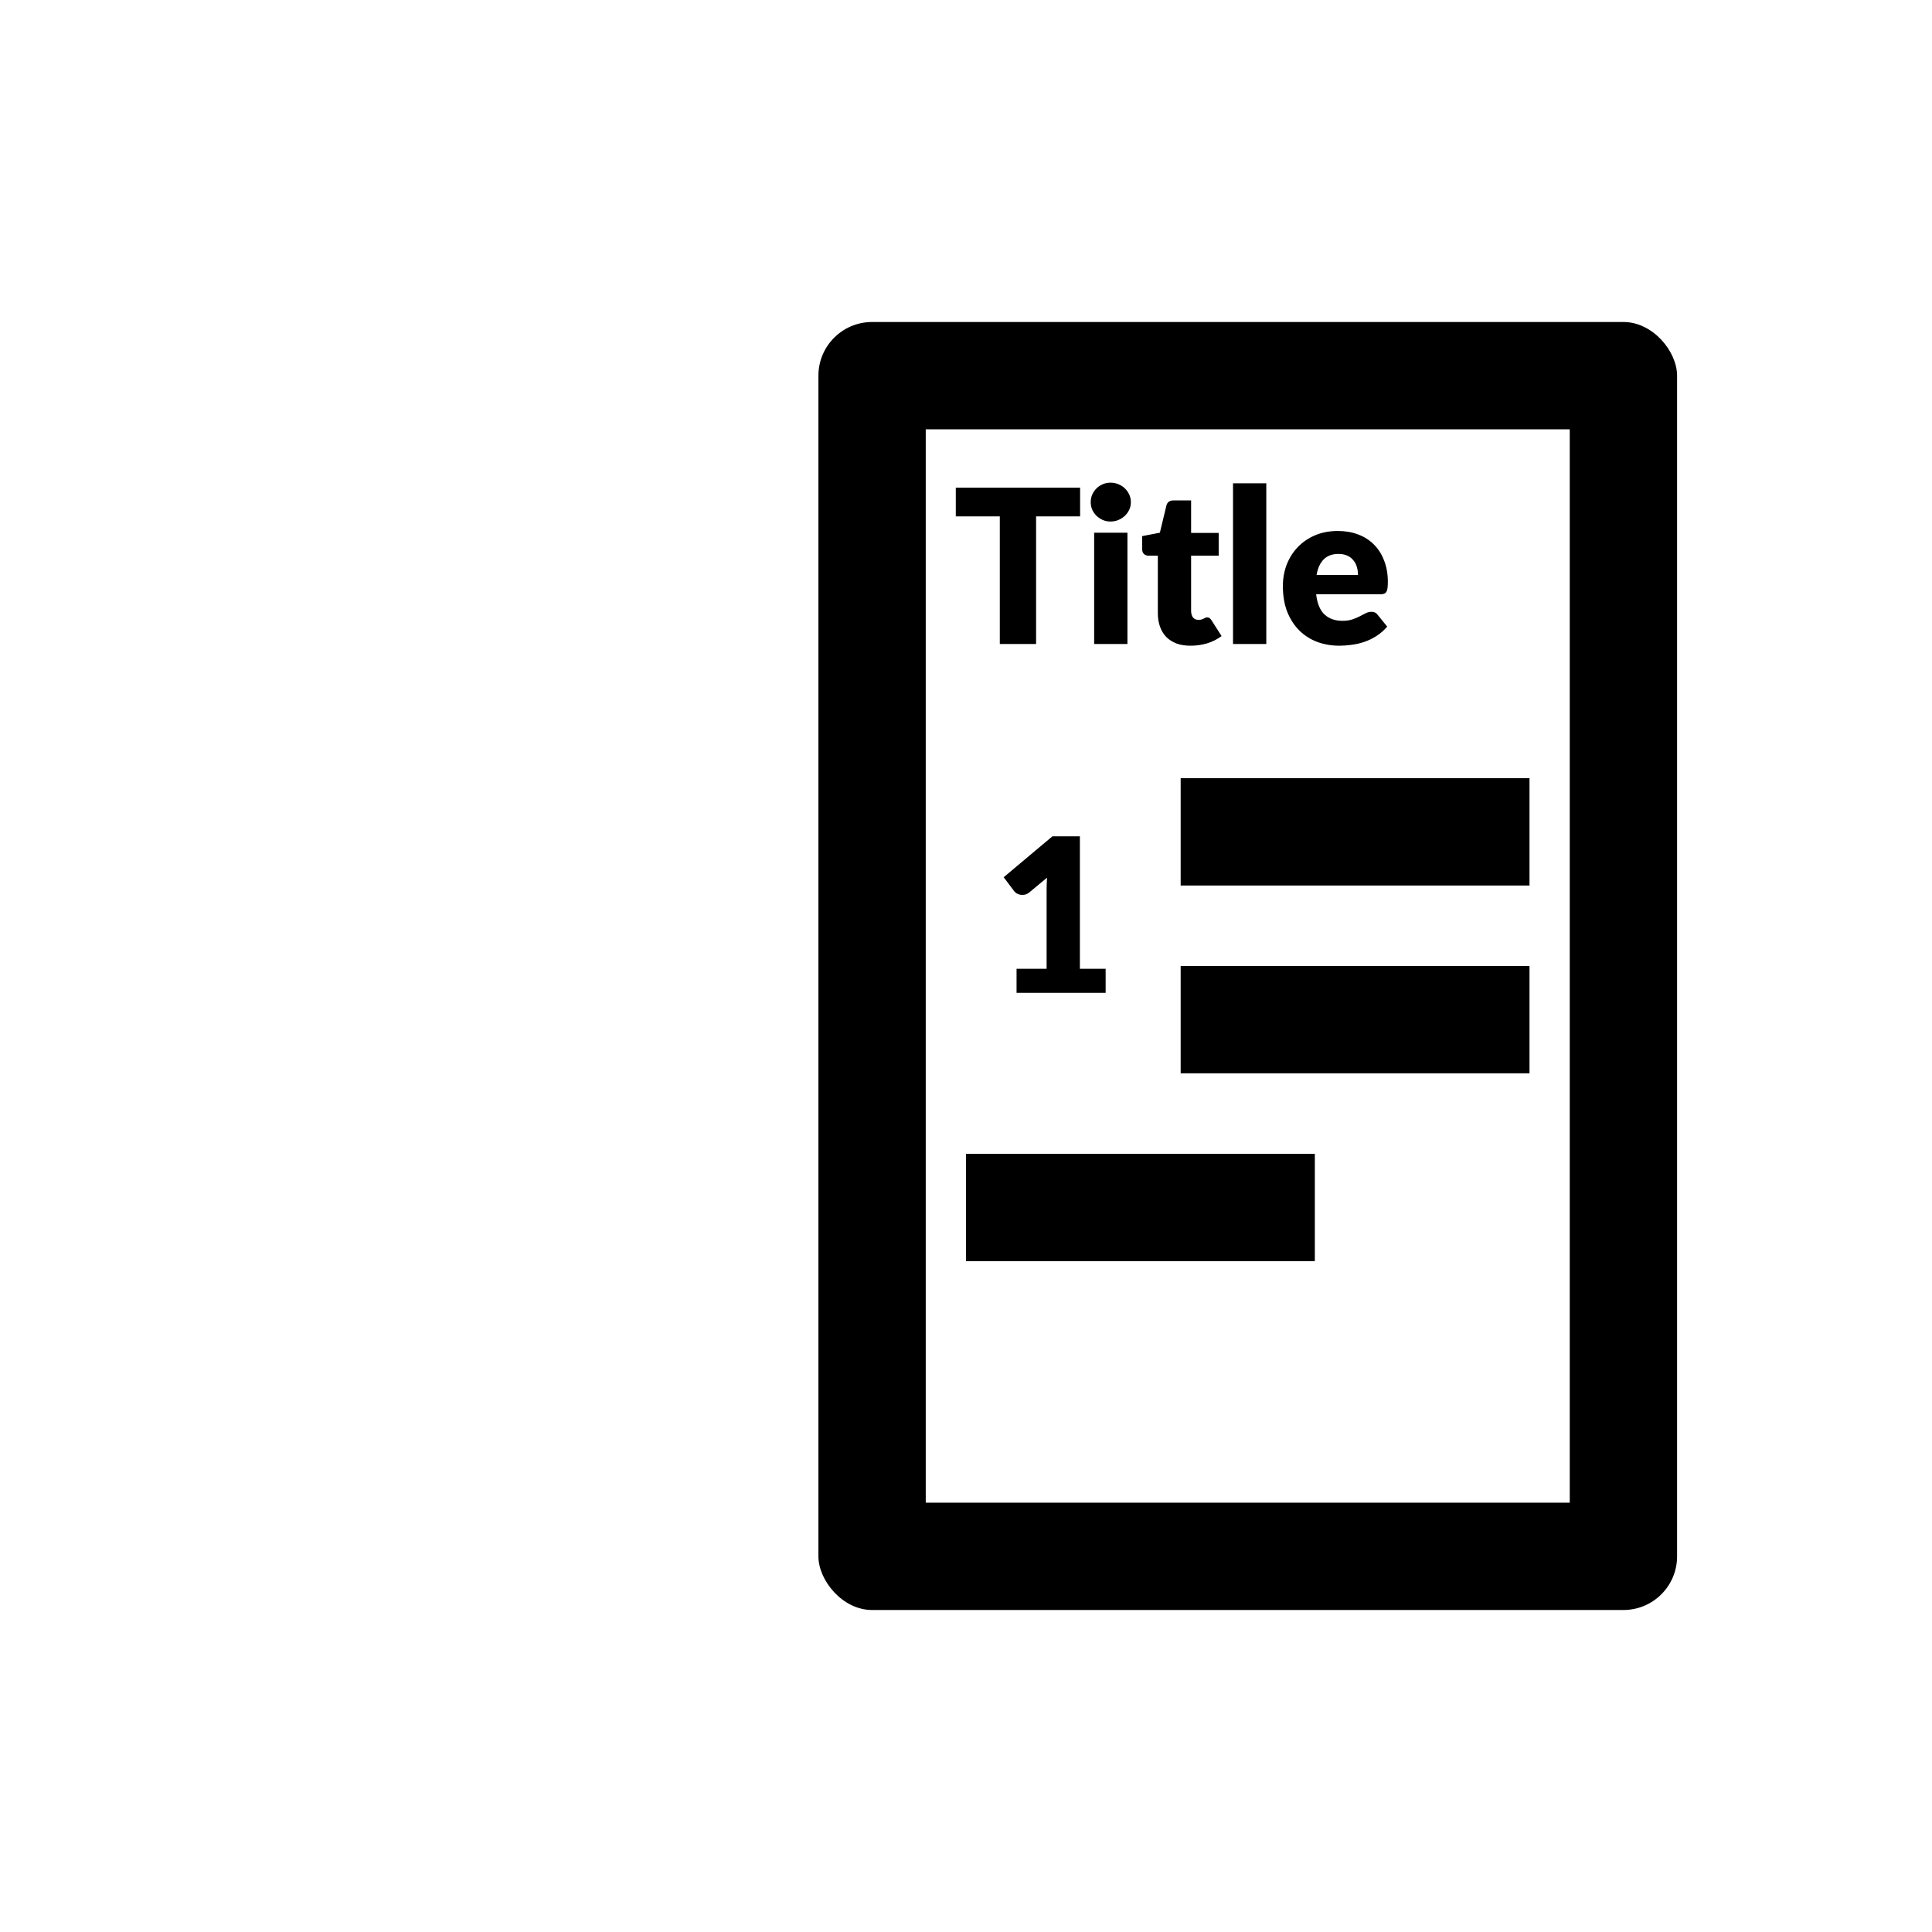 <svg width="72" height="72" viewBox="0 0 72 72" fill="none" xmlns="http://www.w3.org/2000/svg">
<g clip-path="url(#clip0_1567_23065)" id="ParaBible">
<rect x="32.5" y="14" width="28" height="44" stroke="black" stroke-width="4"/>
<g clip-path="url(#clip1_1567_23065)">
<path d="M40.252 19.244H38.612V24H37.26V19.244H35.62V18.172H40.252V19.244ZM42.016 19.852V24H40.776V19.852H42.016ZM42.144 18.716C42.144 18.815 42.124 18.908 42.084 18.996C42.044 19.081 41.989 19.157 41.92 19.224C41.851 19.288 41.77 19.34 41.676 19.38C41.586 19.417 41.488 19.436 41.384 19.436C41.283 19.436 41.188 19.417 41.1 19.38C41.012 19.34 40.934 19.288 40.864 19.224C40.797 19.157 40.744 19.081 40.704 18.996C40.667 18.908 40.648 18.815 40.648 18.716C40.648 18.615 40.667 18.52 40.704 18.432C40.744 18.344 40.797 18.267 40.864 18.2C40.934 18.133 41.012 18.081 41.1 18.044C41.188 18.007 41.283 17.988 41.384 17.988C41.488 17.988 41.586 18.007 41.676 18.044C41.77 18.081 41.851 18.133 41.92 18.2C41.989 18.267 42.044 18.344 42.084 18.432C42.124 18.52 42.144 18.615 42.144 18.716ZM44.365 24.064C44.168 24.064 43.993 24.036 43.841 23.98C43.692 23.921 43.565 23.84 43.461 23.736C43.36 23.629 43.282 23.501 43.229 23.352C43.176 23.203 43.149 23.036 43.149 22.852V20.708H42.797C42.733 20.708 42.678 20.688 42.633 20.648C42.588 20.605 42.565 20.544 42.565 20.464V19.98L43.225 19.852L43.469 18.84C43.501 18.712 43.592 18.648 43.741 18.648H44.389V19.86H45.417V20.708H44.389V22.768C44.389 22.864 44.412 22.944 44.457 23.008C44.505 23.069 44.573 23.1 44.661 23.1C44.706 23.1 44.744 23.096 44.773 23.088C44.805 23.077 44.832 23.067 44.853 23.056C44.877 23.043 44.898 23.032 44.917 23.024C44.938 23.013 44.962 23.008 44.989 23.008C45.026 23.008 45.056 23.017 45.077 23.036C45.101 23.052 45.125 23.079 45.149 23.116L45.525 23.704C45.365 23.824 45.185 23.915 44.985 23.976C44.785 24.035 44.578 24.064 44.365 24.064ZM47.191 18.012V24H45.951V18.012H47.191ZM50.609 21.428C50.609 21.329 50.596 21.233 50.569 21.14C50.545 21.047 50.504 20.964 50.445 20.892C50.389 20.817 50.315 20.757 50.221 20.712C50.128 20.667 50.015 20.644 49.881 20.644C49.647 20.644 49.463 20.712 49.329 20.848C49.196 20.981 49.108 21.175 49.065 21.428H50.609ZM49.049 22.148C49.089 22.495 49.195 22.747 49.365 22.904C49.536 23.059 49.756 23.136 50.025 23.136C50.169 23.136 50.293 23.119 50.397 23.084C50.501 23.049 50.593 23.011 50.673 22.968C50.756 22.925 50.831 22.887 50.897 22.852C50.967 22.817 51.039 22.8 51.113 22.8C51.212 22.8 51.287 22.836 51.337 22.908L51.697 23.352C51.569 23.499 51.431 23.619 51.281 23.712C51.135 23.803 50.983 23.875 50.825 23.928C50.671 23.979 50.515 24.013 50.357 24.032C50.203 24.053 50.055 24.064 49.913 24.064C49.623 24.064 49.349 24.017 49.093 23.924C48.84 23.828 48.617 23.687 48.425 23.5C48.236 23.313 48.085 23.081 47.973 22.804C47.864 22.527 47.809 22.204 47.809 21.836C47.809 21.559 47.856 21.296 47.949 21.048C48.045 20.8 48.181 20.583 48.357 20.396C48.536 20.209 48.751 20.061 49.001 19.952C49.255 19.843 49.54 19.788 49.857 19.788C50.132 19.788 50.383 19.831 50.609 19.916C50.839 20.001 51.035 20.125 51.197 20.288C51.363 20.451 51.491 20.651 51.581 20.888C51.675 21.123 51.721 21.389 51.721 21.688C51.721 21.781 51.717 21.857 51.709 21.916C51.701 21.975 51.687 22.021 51.665 22.056C51.644 22.091 51.615 22.115 51.577 22.128C51.543 22.141 51.497 22.148 51.441 22.148H49.049Z" fill="black"/>
</g>
<g clip-path="url(#clip2_1567_23065)">
<path d="M41.204 36.104V37H37.884V36.104H39.004V33.164C39.004 33.089 39.005 33.015 39.008 32.94C39.011 32.863 39.015 32.785 39.02 32.708L38.356 33.26C38.297 33.305 38.239 33.333 38.18 33.344C38.124 33.352 38.071 33.352 38.02 33.344C37.969 33.333 37.924 33.316 37.884 33.292C37.844 33.265 37.815 33.239 37.796 33.212L37.404 32.692L39.22 31.168H40.244V36.104H41.204Z" fill="black"/>
</g>
<line x1="44" y1="31" x2="57" y2="31" stroke="black" stroke-width="4"/>
<line x1="44" y1="38" x2="57" y2="38" stroke="black" stroke-width="4"/>
<line x1="36" y1="45" x2="49" y2="45" stroke="black" stroke-width="4"/>
</g>
<defs>
<clipPath id="clip0_1567_23065">
<rect x="30.5" y="12" width="32" height="48" rx="2" fill="white"/>
</clipPath>
<clipPath id="clip1_1567_23065">
<rect x="35.5" y="16" width="22" height="10" rx="1" fill="white"/>
</clipPath>
<clipPath id="clip2_1567_23065">
<rect width="5" height="9" fill="white" transform="translate(37 29)"/>
</clipPath>
</defs>
</svg>
